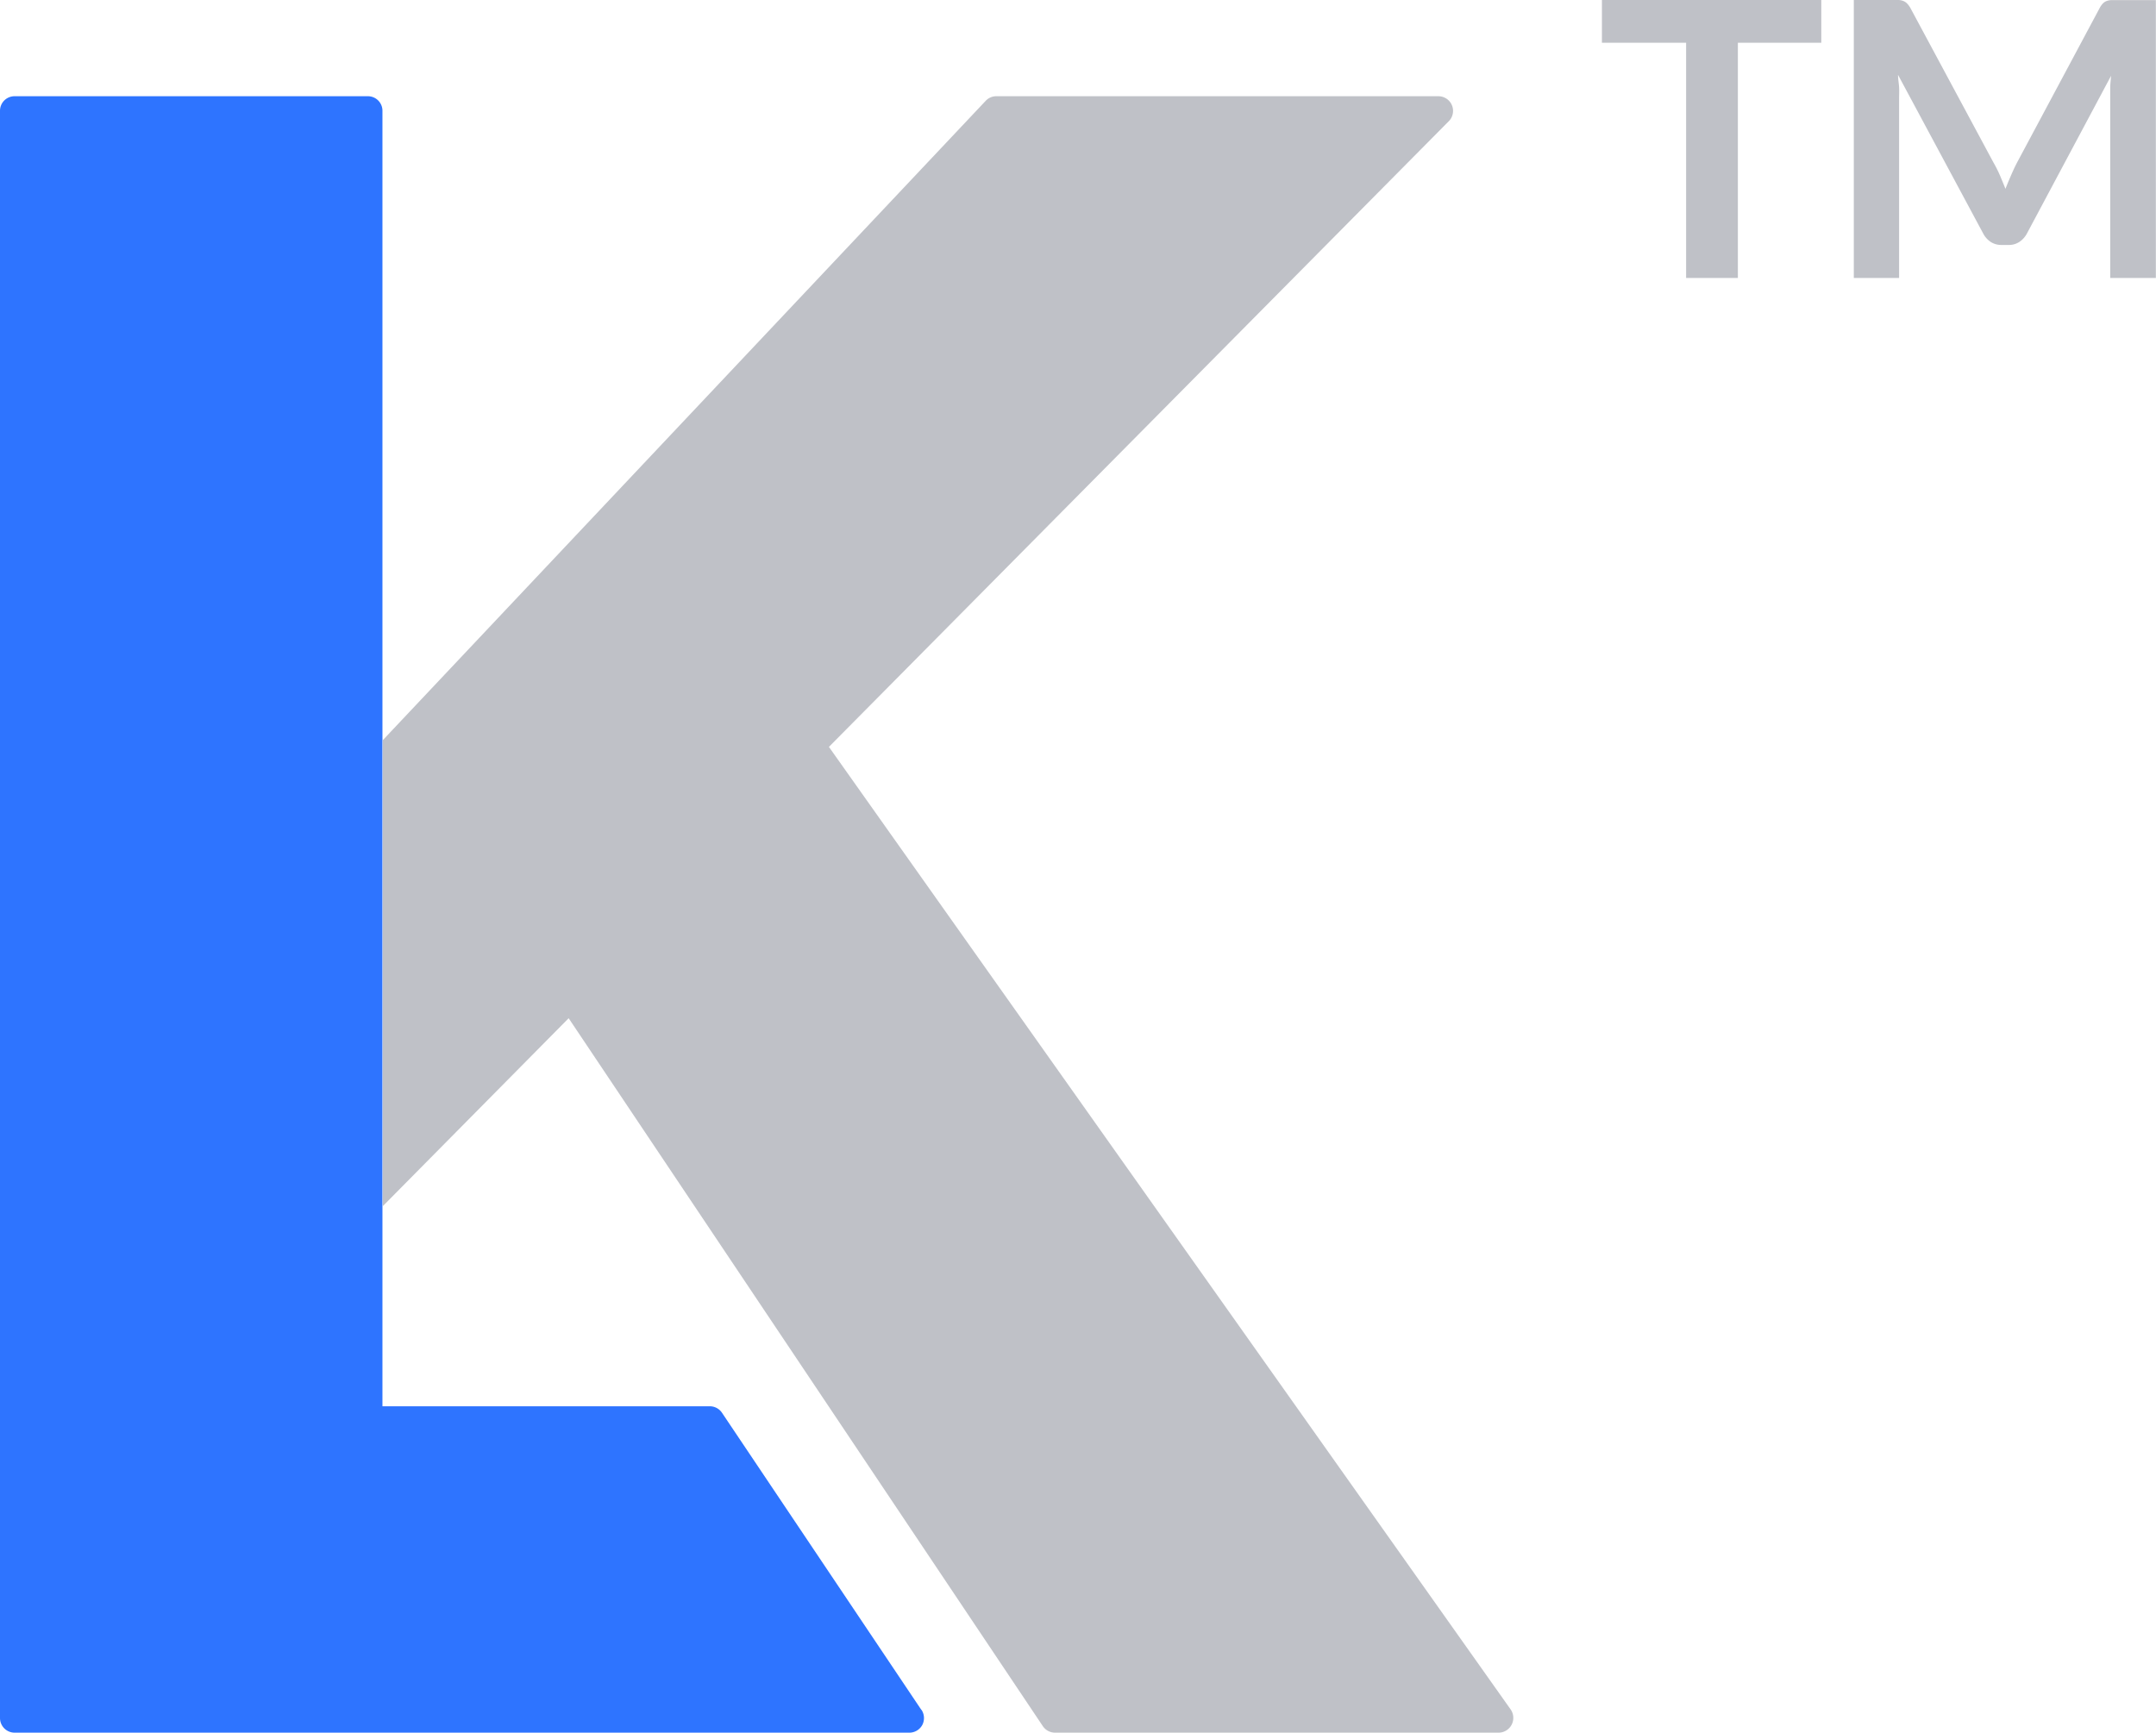 <svg xmlns="http://www.w3.org/2000/svg" width="48.651" height="39.108" viewBox="0 0 48.651 39.108">
  <g id="Layer_2" data-name="Layer 2" transform="translate(-27.146)">
    <g id="Layer_1" data-name="Layer 1" transform="translate(0)">
      <path id="Path_19" data-name="Path 19" d="M133.271,45.422l-4.5-6.708a.331.331,0,0,0-.275-.145h-7.386V9.318A.328.328,0,0,0,120.774,9h-7.963a.328.328,0,0,0-.331.328V45.605a.331.331,0,0,0,.331.331H133a.333.333,0,0,0,.292-.174.338.338,0,0,0-.017-.34Z" transform="translate(-85.334 -6.828)" fill="#2e74ff"/>
      <path id="Path_20" data-name="Path 20" d="M173.733,45.415,158.347,23.686l14-14.135A.331.331,0,0,0,172.1,9h-9.971a.326.326,0,0,0-.241.1L148.28,23.534V34.052l4.194-4.242,10.7,15.979a.333.333,0,0,0,.275.147H173.46a.334.334,0,0,0,.273-.521Z" transform="translate(-112.496 -6.828)" fill="#bfc1c7"/>
      <path id="Path_21" data-name="Path 21" d="M267.239,0V.965h-1.882V6.274h-1.168V.965h-1.9V0Z" transform="translate(-198.995)" fill="#bfc1c7"/>
      <path id="Path_22" data-name="Path 22" d="M289.139,3.962c.041.1.084.2.123.3.041-.106.084-.208.128-.309s.089-.2.138-.292l1.86-3.48a.456.456,0,0,1,.07-.1.224.224,0,0,1,.082-.056.345.345,0,0,1,.1-.022h1.016V6.274h-1.03V1.984c0-.082.012-.181.019-.273l-1.9,3.562a.517.517,0,0,1-.171.188.422.422,0,0,1-.241.068h-.162a.437.437,0,0,1-.241-.068.511.511,0,0,1-.169-.188l-1.923-3.583c0,.1.019.188.024.28s0,.176,0,.256V6.274H285.84V0h1.016a.345.345,0,0,1,.1.022.241.241,0,0,1,.084.055.46.46,0,0,1,.075.1l1.875,3.489a2.859,2.859,0,0,1,.147.292Z" transform="translate(-216.862)" fill="#bfc1c7"/>
    </g>
  </g>
</svg>
